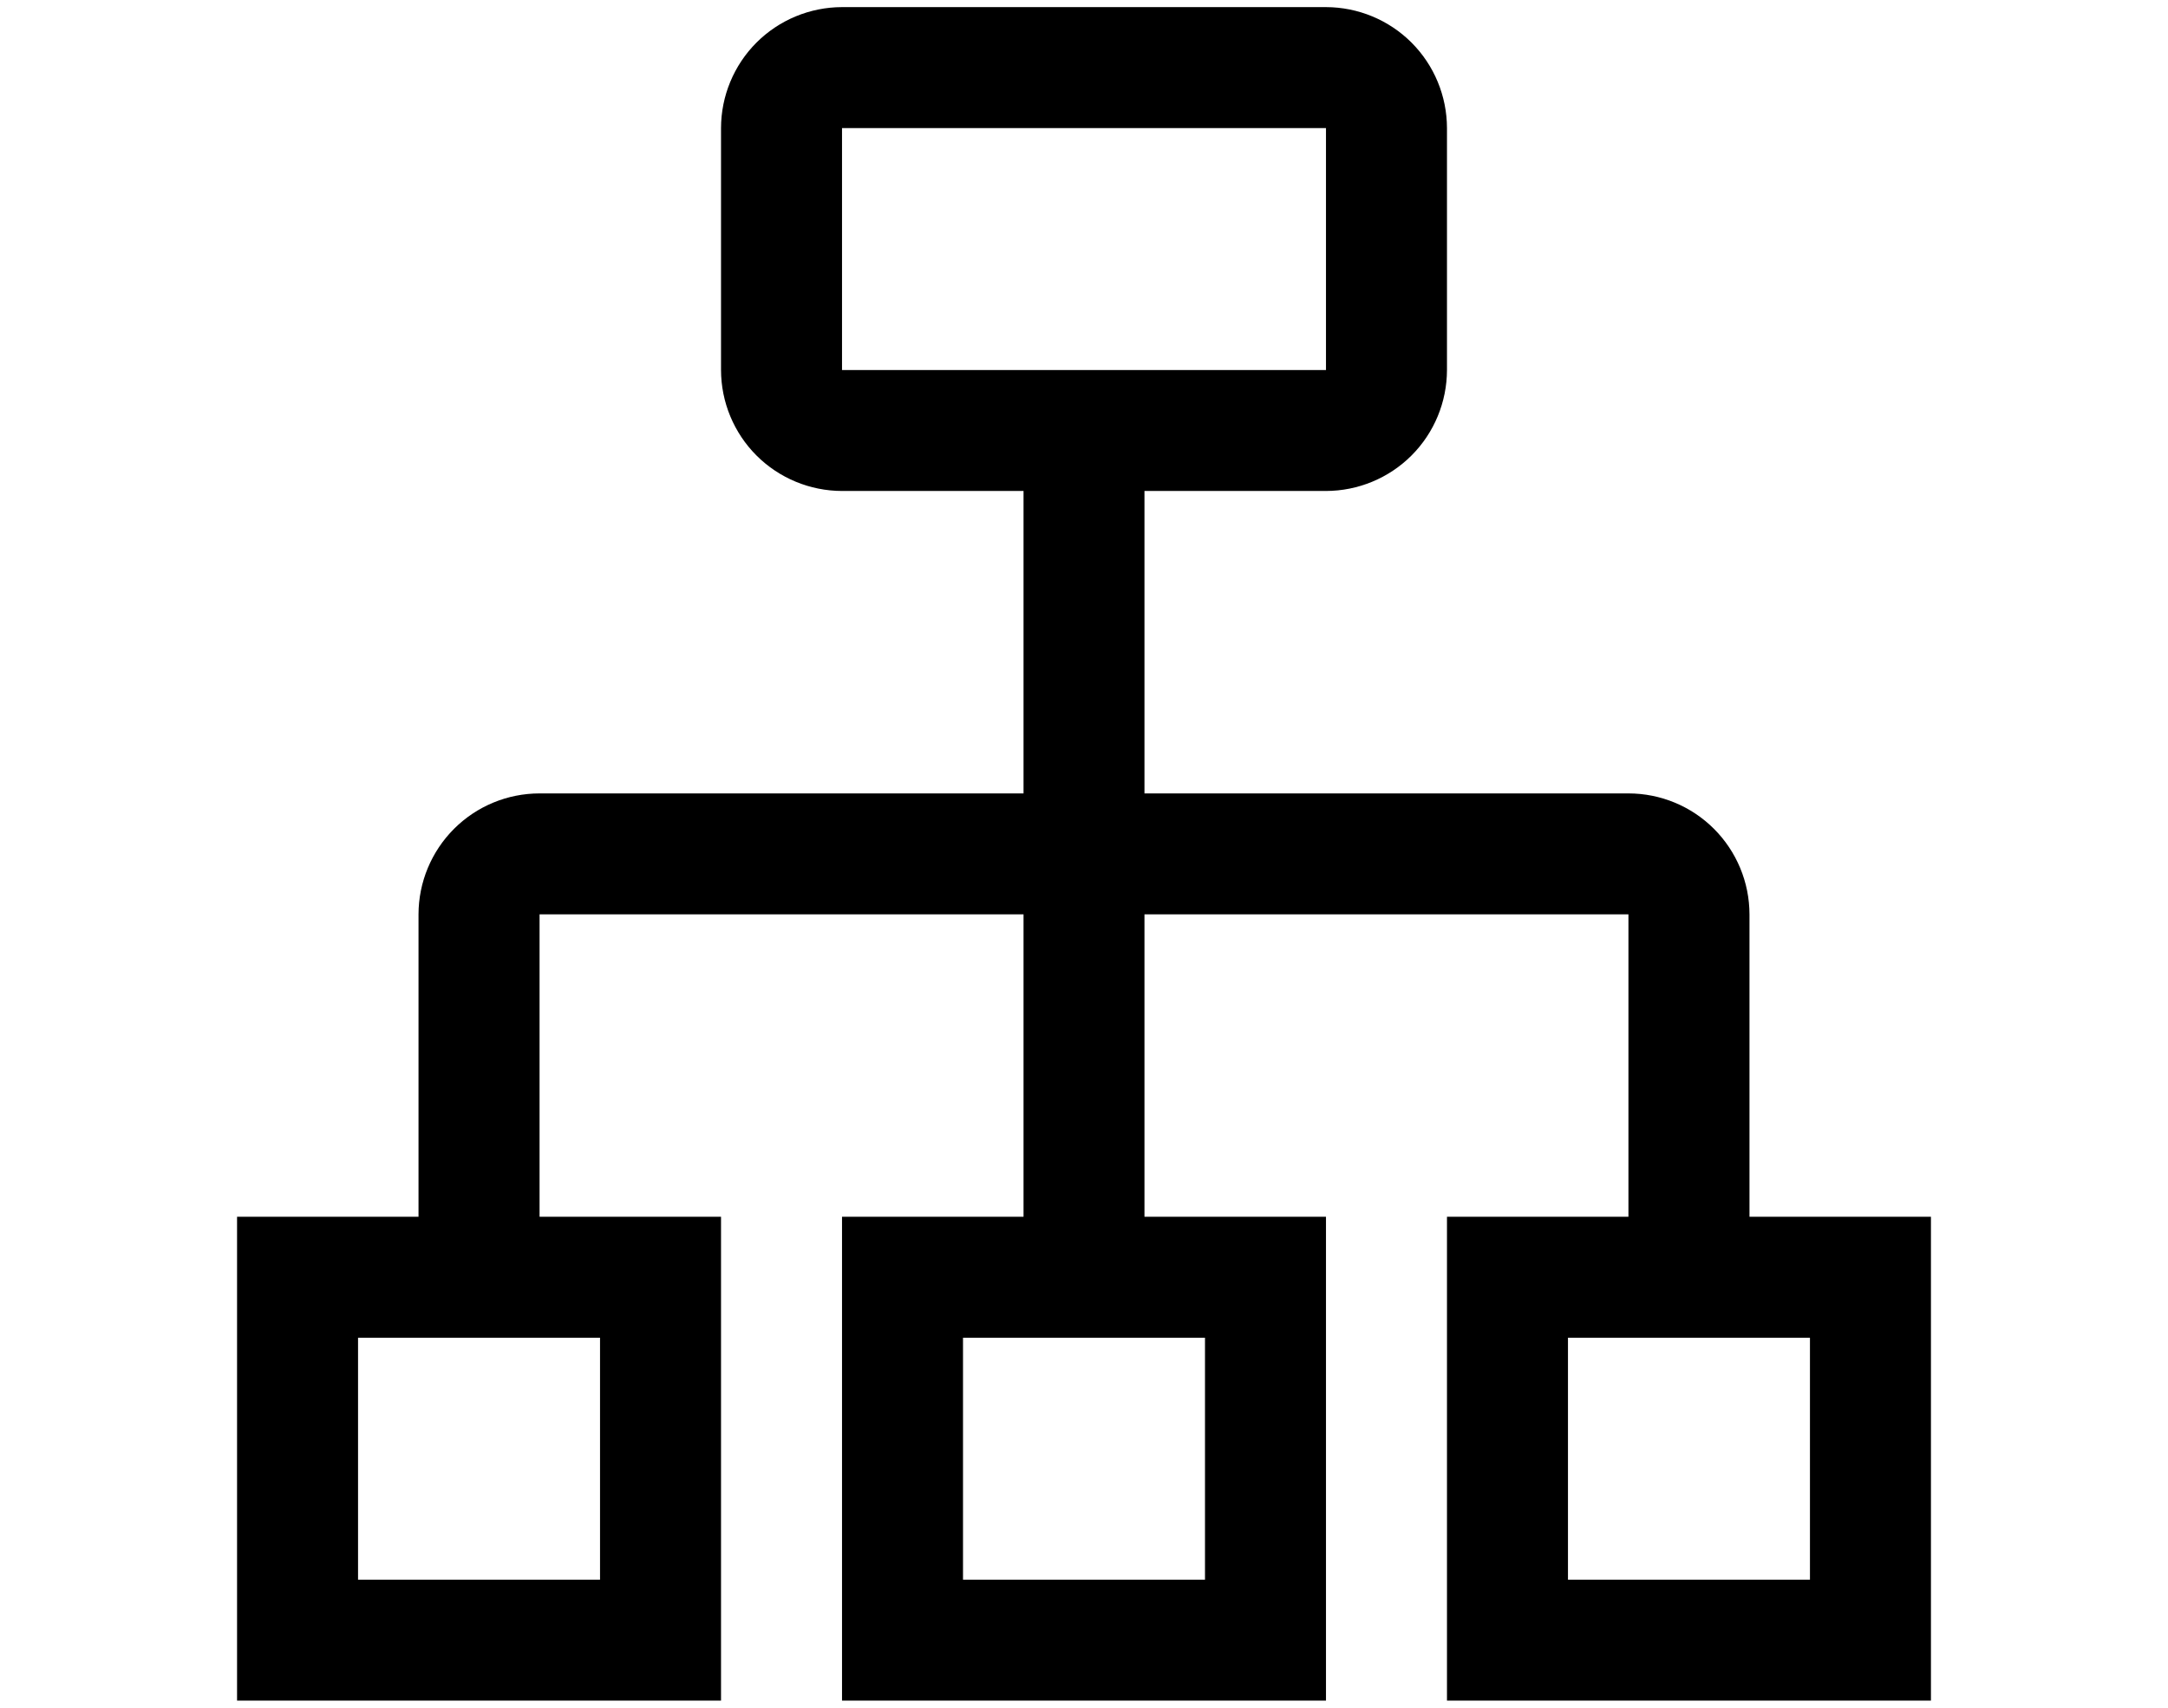 <svg width="33" height="26" viewBox="0 0 30 30" fill="none" xmlns="http://www.w3.org/2000/svg">
<path d="M26.688 21.375V16.062C26.687 15.499 26.463 14.959 26.064 14.56C25.666 14.162 25.126 13.938 24.562 13.938H16.062V8.625H19.25C19.813 8.624 20.354 8.4 20.752 8.002C21.15 7.604 21.374 7.063 21.375 6.5V2.25C21.374 1.687 21.15 1.146 20.752 0.748C20.354 0.35 19.813 0.126 19.25 0.125H10.75C10.187 0.126 9.646 0.35 9.248 0.748C8.85 1.146 8.626 1.687 8.625 2.25V6.5C8.626 7.063 8.85 7.604 9.248 8.002C9.646 8.4 10.187 8.624 10.75 8.625H13.938V13.938H5.438C4.874 13.938 4.334 14.162 3.936 14.56C3.537 14.959 3.313 15.499 3.312 16.062V21.375H0.125V29.875H8.625V21.375H5.438V16.062H13.938V21.375H10.75V29.875H19.25V21.375H16.062V16.062H24.562V21.375H21.375V29.875H29.875V21.375H26.688ZM10.75 2.25H19.25V6.5H10.75V2.25ZM6.5 27.75H2.25V23.5H6.5V27.75ZM17.125 27.75H12.875V23.5H17.125V27.75ZM27.75 27.75H23.5V23.5H27.75V27.75Z" fill="black"/>
</svg>
